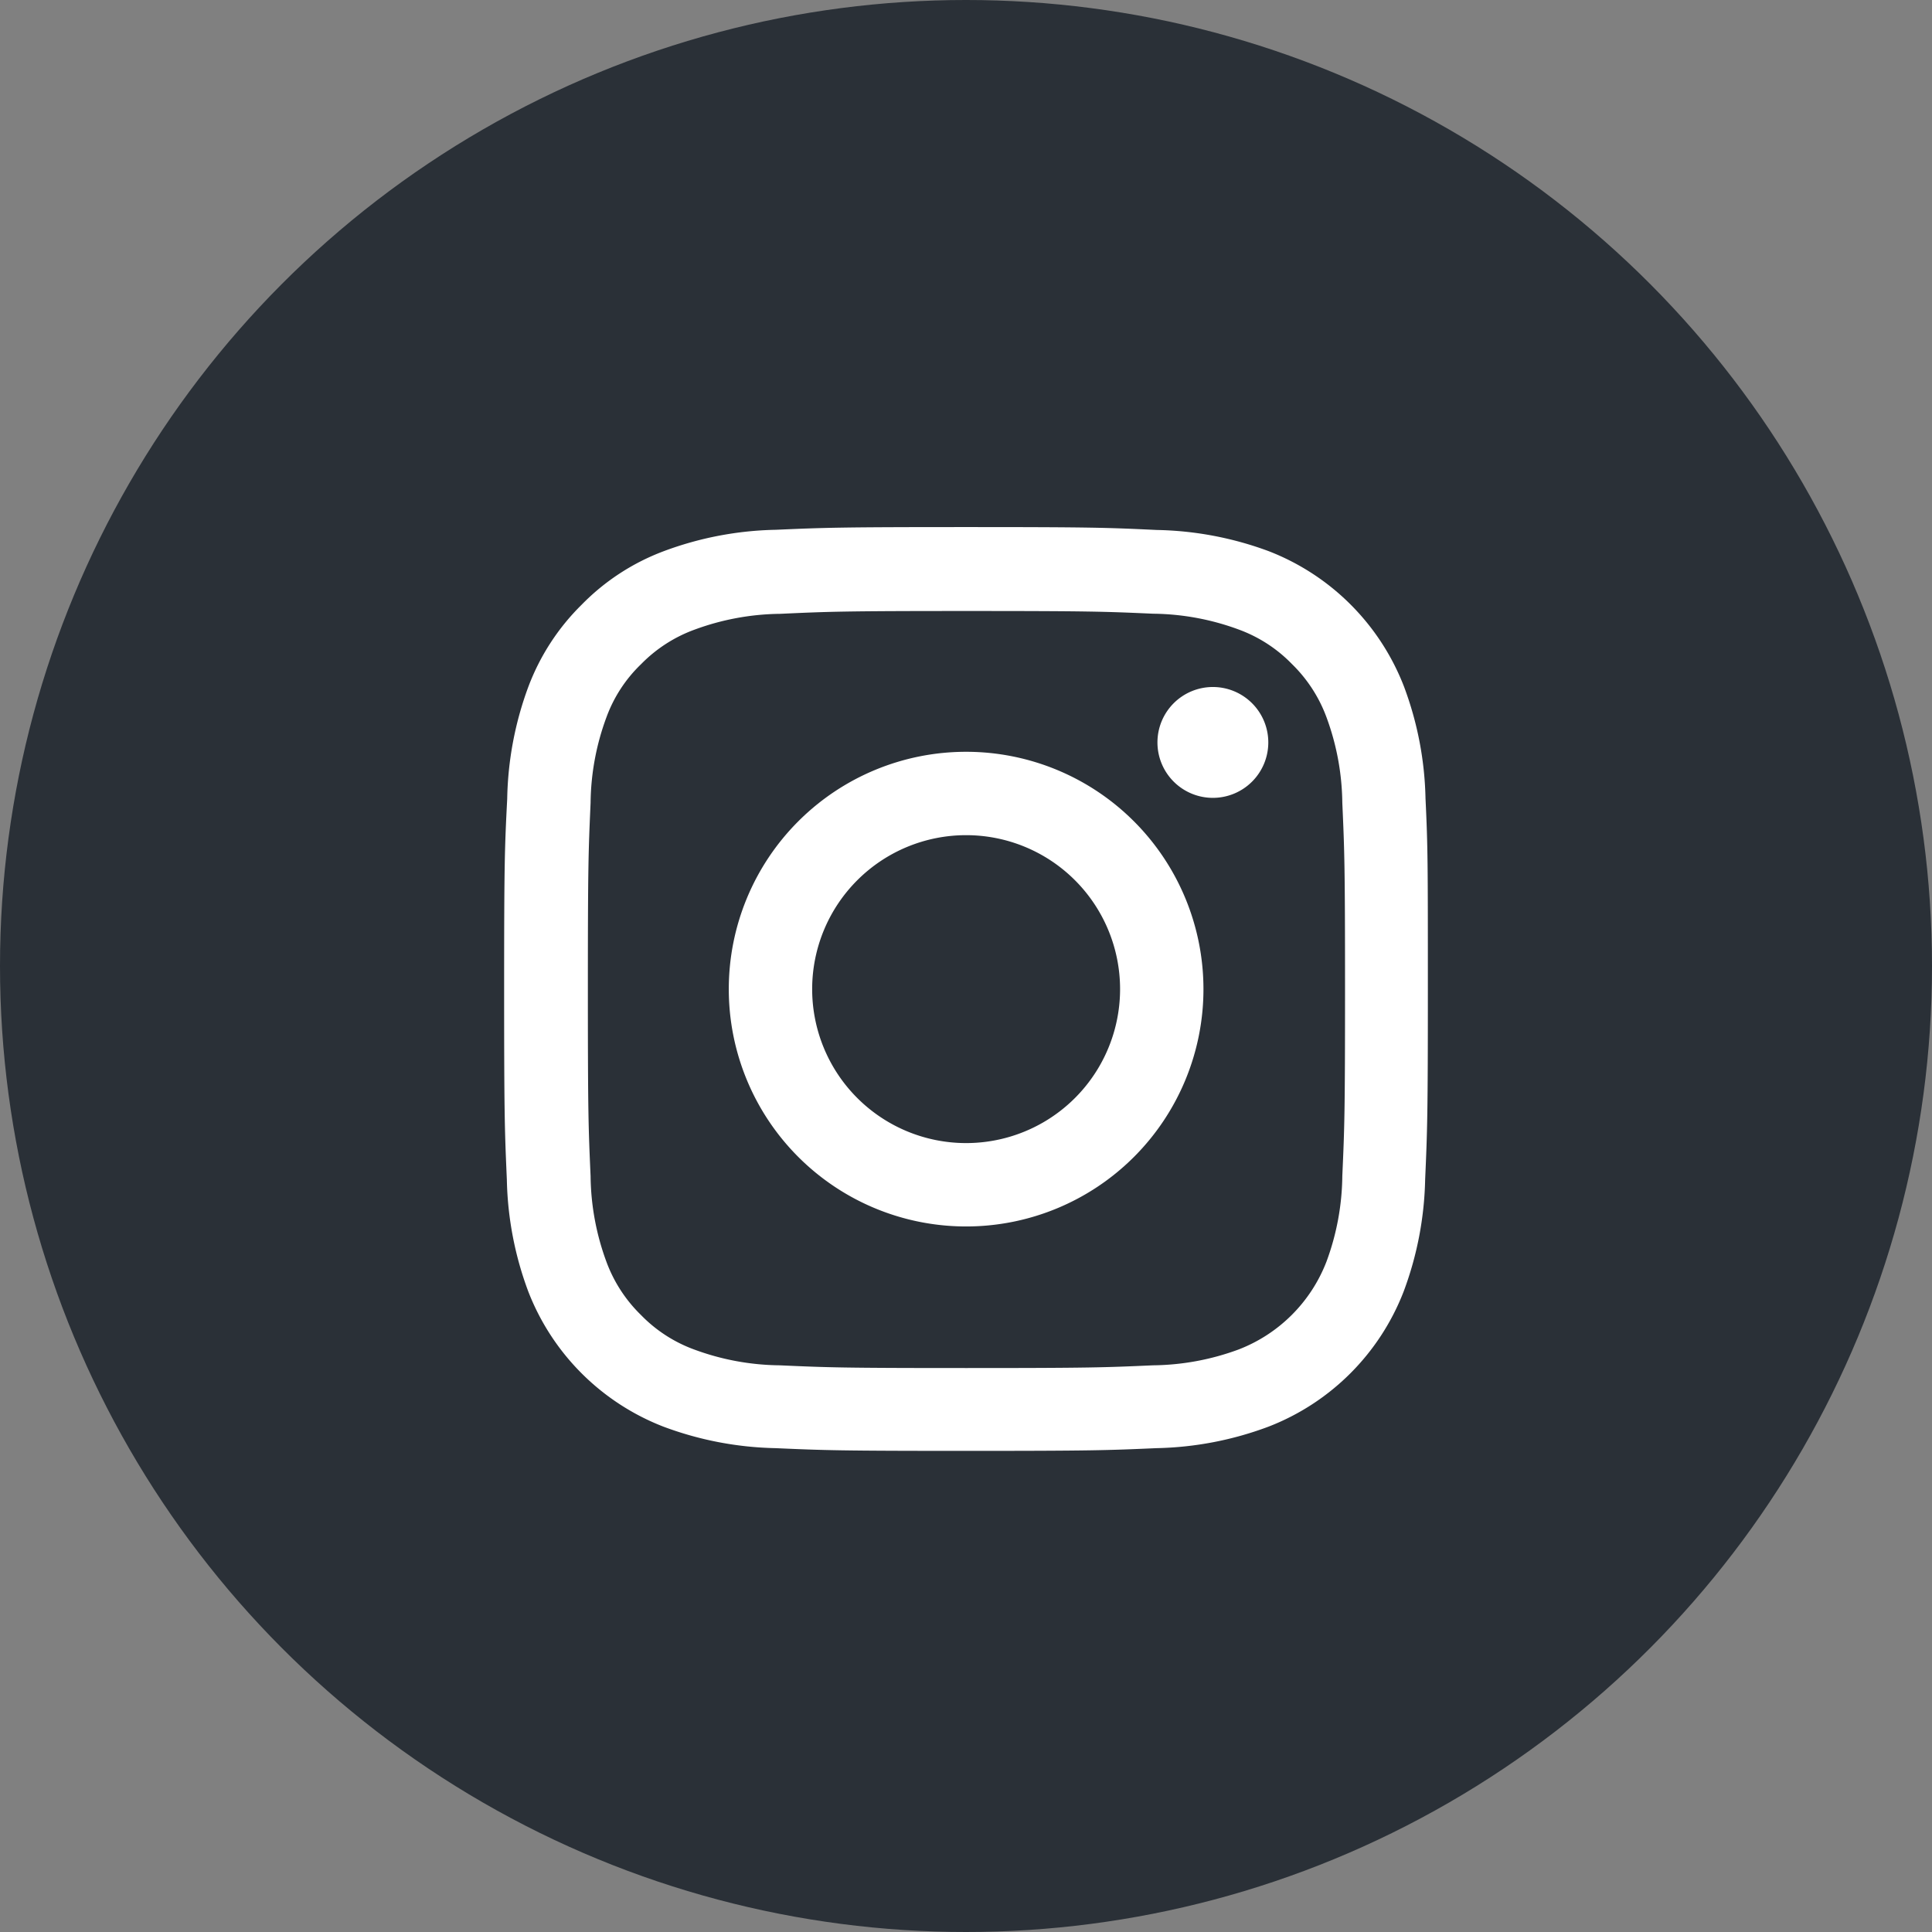 <svg xmlns="http://www.w3.org/2000/svg" width="32" height="32" viewBox="0 0 32 32">
  <rect x="0" y="0" width="32" height="32" fill="#808080" stroke="none"/>
  <g id="Instagram" transform="translate(-303 -2444)">
    <circle id="Ellipse_394" data-name="Ellipse 394" cx="16" cy="16" r="16" transform="translate(303 2444)" fill="#2a3037"/>
    <g id="instagram_7_" data-name="instagram (7)" transform="translate(310.901 2452.73)">
      <path id="Path_19392" data-name="Path 19392" d="M15.71,4.5a5.592,5.592,0,0,0-.356-1.857A3.92,3.92,0,0,0,13.115.4,5.606,5.606,0,0,0,11.259.048C10.439.009,10.179,0,8.1,0S5.764.009,4.948.045A5.593,5.593,0,0,0,3.091.4a3.734,3.734,0,0,0-1.357.885A3.768,3.768,0,0,0,.852,2.64,5.607,5.607,0,0,0,.5,4.5C.458,5.315.449,5.575.449,7.653s.009,2.338.045,3.154a5.592,5.592,0,0,0,.356,1.857A3.92,3.92,0,0,0,3.088,14.9a5.607,5.607,0,0,0,1.857.356c.816.036,1.076.045,3.154.045s2.338-.009,3.154-.045a5.59,5.59,0,0,0,1.856-.356,3.914,3.914,0,0,0,2.239-2.239,5.611,5.611,0,0,0,.356-1.857c.036-.816.045-1.076.045-3.154s0-2.338-.039-3.154Zm-1.378,6.248a4.2,4.2,0,0,1-.263,1.42,2.539,2.539,0,0,1-1.453,1.453,4.209,4.209,0,0,1-1.42.263c-.807.036-1.049.045-3.091.045s-2.287-.009-3.091-.045a4.192,4.192,0,0,1-1.42-.263,2.355,2.355,0,0,1-.879-.571,2.379,2.379,0,0,1-.571-.879,4.21,4.21,0,0,1-.263-1.42c-.036-.807-.045-1.049-.045-3.091s.009-2.287.045-3.091a4.192,4.192,0,0,1,.263-1.42,2.326,2.326,0,0,1,.574-.879A2.376,2.376,0,0,1,3.6,1.7a4.212,4.212,0,0,1,1.42-.263C5.824,1.4,6.066,1.39,8.108,1.39s2.287.009,3.091.045a4.2,4.2,0,0,1,1.42.263,2.353,2.353,0,0,1,.879.571,2.379,2.379,0,0,1,.571.879,4.212,4.212,0,0,1,.263,1.42c.036.807.045,1.049.045,3.091s-.009,2.281-.045,3.088Zm0,0" transform="translate(0 0)" fill="#fff"/>
      <path id="Path_19393" data-name="Path 19393" d="M128.88,124.5a3.931,3.931,0,1,0,3.931,3.931A3.932,3.932,0,0,0,128.88,124.5Zm0,6.481a2.55,2.55,0,1,1,2.55-2.55A2.55,2.55,0,0,1,128.88,130.981Zm0,0" transform="translate(-120.779 -120.778)" fill="#fff"/>
      <path id="Path_19394" data-name="Path 19394" d="M364.285,89.52a.918.918,0,1,1-.918-.918A.918.918,0,0,1,364.285,89.52Zm0,0" transform="translate(-351.179 -85.953)" fill="#fff"/>
    </g>
  </g>
</svg>
